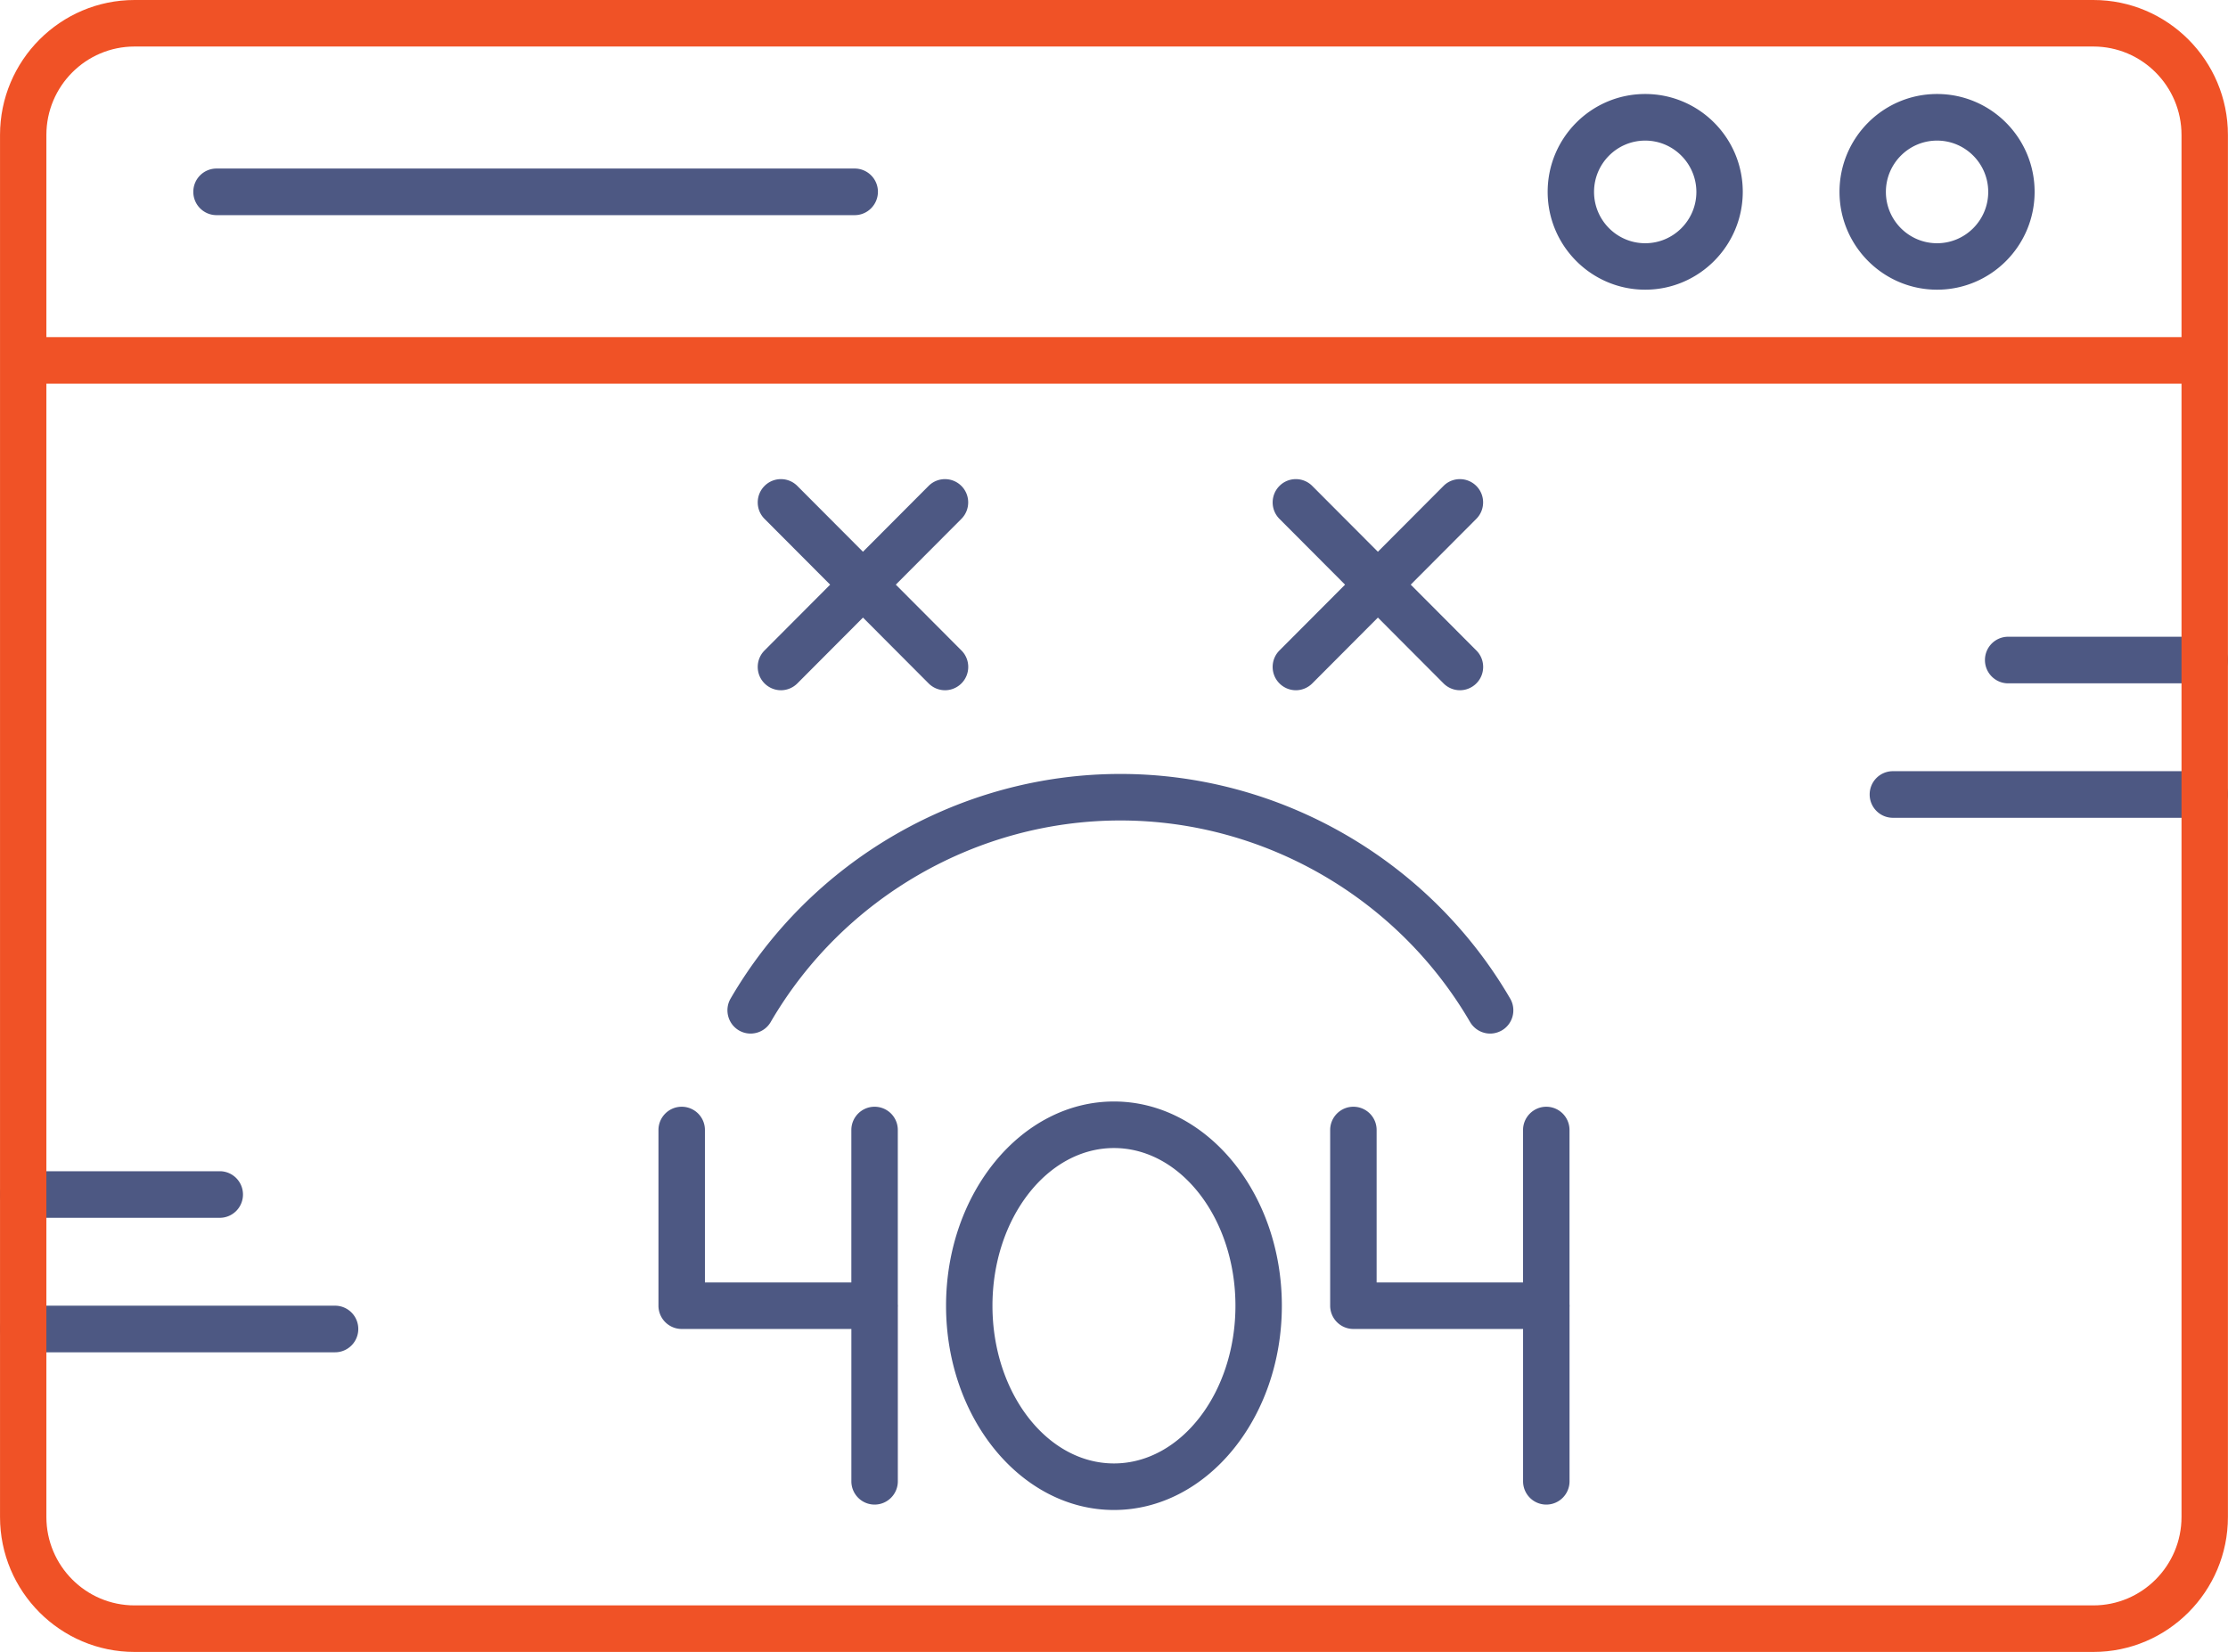 <svg width="890" height="660" viewBox="0 0 890 660" fill="none" xmlns="http://www.w3.org/2000/svg"><g clip-path="url(#clip0_2251_2398)" fill-rule="evenodd" clip-rule="evenodd"><path d="M595.27 412.946c-3.19 0-6.28-1.655-8.03-4.614-28.92-49.663-82.42-80.529-139.69-80.529-57.27 0-110.79 30.856-139.69 80.529-2.57 4.424-8.27 5.929-12.68 3.351-4.41-2.578-5.91-8.296-3.34-12.72 32.2-55.351 91.89-89.747 155.71-89.747 63.82 0 123.48 34.396 155.71 89.747 2.57 4.424 1.1 10.142-3.34 12.72-1.47.832-3.06 1.263-4.66 1.263h.01zM357.83 233.592l26.21-26.291c3.62-3.632 3.62-9.53 0-13.151-3.62-3.621-9.5-3.631-13.11 0l-26.21 26.291-26.21-26.291c-3.62-3.631-9.5-3.631-13.11 0-3.62 3.631-3.62 9.529 0 13.151l26.21 26.291-26.21 26.291c-3.62 3.631-3.62 9.53 0 13.151a9.277 9.277 0 006.56 2.738c2.36 0 4.75-.923 6.56-2.738l26.21-26.292 26.21 26.292a9.277 9.277 0 006.56 2.738c2.36 0 4.75-.923 6.56-2.738 3.62-3.631 3.62-9.53 0-13.151l-26.21-26.291h-.02zM563.52 233.592l26.21-26.291c3.62-3.632 3.62-9.53 0-13.151-3.62-3.621-9.5-3.631-13.11 0l-26.21 26.291-26.21-26.291c-3.62-3.631-9.5-3.631-13.11 0-3.61 3.631-3.62 9.529 0 13.151l26.21 26.291-26.21 26.291c-3.62 3.631-3.62 9.53 0 13.151a9.277 9.277 0 006.56 2.738c2.36 0 4.75-.923 6.56-2.738l26.21-26.292 26.21 26.292a9.277 9.277 0 006.56 2.738c2.36 0 4.75-.923 6.56-2.738 3.62-3.631 3.62-9.53 0-13.151l-26.21-26.291h-.02zM133.84 540.28H9.29c-5.12 0-9.28-4.153-9.28-9.309s4.14-9.309 9.28-9.309h124.55c5.12 0 9.28 4.153 9.28 9.309s-4.17 9.309-9.28 9.309zM87.78 486.554H9.28c-5.12 0-9.28-4.153-9.28-9.309s4.14-9.308 9.28-9.308h78.5c5.12 0 9.28 4.152 9.28 9.308s-4.17 9.309-9.28 9.309zM880.69 326.73H756.14c-5.12 0-9.28-4.153-9.28-9.309s4.14-9.309 9.28-9.309h124.58c5.12 0 9.28 4.153 9.28 9.309-.03 5.136-4.2 9.309-9.31 9.309zM880.69 273.014h-78.5c-5.12 0-9.28-4.153-9.28-9.309s4.14-9.309 9.28-9.309h78.5c5.12 0 9.28 4.153 9.28 9.309s-4.17 9.309-9.28 9.309zM341.42 85.956H86.5c-5.12 0-9.28-4.153-9.28-9.31 0-5.155 4.14-9.308 9.28-9.308h254.92c5.12 0 9.28 4.153 9.28 9.309-.03 5.136-4.17 9.308-9.28 9.308zM657.2 115.737c-21.48 0-38.97-17.514-38.97-39.09 0-21.577 17.46-39.091 38.97-39.091 21.51 0 38.97 17.514 38.97 39.09-.03 21.547-17.5 39.091-38.97 39.091zm0-59.564c-11.28 0-20.44 9.189-20.44 20.504 0 11.315 9.16 20.503 20.44 20.503 11.28 0 20.44-9.188 20.44-20.503-.03-11.315-9.19-20.504-20.44-20.504zM773.78 115.737c-21.48 0-38.97-17.514-38.97-39.09 0-21.577 17.46-39.091 38.97-39.091 21.51 0 38.97 17.514 38.97 39.09 0 21.577-17.46 39.091-38.97 39.091zm0-59.564c-11.28 0-20.44 9.189-20.44 20.504 0 11.315 9.16 20.503 20.44 20.503 11.28 0 20.44-9.188 20.44-20.503s-9.16-20.504-20.44-20.504zM358.67 521.682c0-.21-.02-.411-.03-.611v-69.586a9.268 9.268 0 00-9.28-9.308c-5.14 0-9.28 4.182-9.28 9.308v60.888h-58.49v-60.888a9.268 9.268 0 00-9.28-9.308c-5.14 0-9.28 4.182-9.28 9.308v70.167c0 5.166 4.17 9.309 9.28 9.309h67.78v60.858c0 5.166 4.17 9.309 9.28 9.309 5.11 0 9.28-4.153 9.28-9.309v-69.595c.01-.181.03-.361.03-.542h-.01zM626.99 521.682c0-.21-.02-.411-.03-.611v-69.586c0-5.166-4.17-9.308-9.28-9.308-5.11 0-9.28 4.182-9.28 9.308v60.888h-58.49v-60.888a9.268 9.268 0 00-9.28-9.308c-5.14 0-9.28 4.182-9.28 9.308v70.167c0 5.166 4.17 9.309 9.28 9.309h67.78v60.858c0 5.166 4.17 9.309 9.28 9.309 5.11 0 9.28-4.153 9.28-9.309v-69.595c.01-.181.03-.361.03-.542h-.01zM444.98 603.285c-36.98 0-67.07-36.603-67.07-81.602 0-45 30.09-81.603 67.07-81.603 36.98 0 67.07 36.603 67.07 81.603 0 44.999-30.09 81.602-67.07 81.602zm0-144.607c-26.75 0-48.53 28.247-48.53 63.005 0 34.757 21.79 63.004 48.53 63.004 26.74 0 48.53-28.247 48.53-63.004 0-34.758-21.79-63.005-48.53-63.005z" fill="#4D5883"/><path d="M889.97 143.985V53.907C889.97 24.185 865.86 0 836.23 0H53.75C24.12 0 .01 24.185.01 53.907v552.186C.01 635.815 24.12 660 53.75 660h782.48c29.63 0 53.74-24.185 53.74-53.907V143.985zM53.74 18.587h782.48c19.43 0 35.21 15.86 35.21 35.32v80.769H18.53v-80.77c0-19.49 15.81-35.319 35.21-35.319zm782.48 622.816H53.74c-19.43 0-35.21-15.859-35.21-35.32V153.294h852.9v452.789c0 19.491-15.81 35.32-35.21 35.32z" fill="#F05226"/></g><defs><clipPath id="clip0_2251_2398"><path fill="#fff" d="M0 0h890v660H0z"/></clipPath></defs></svg>
